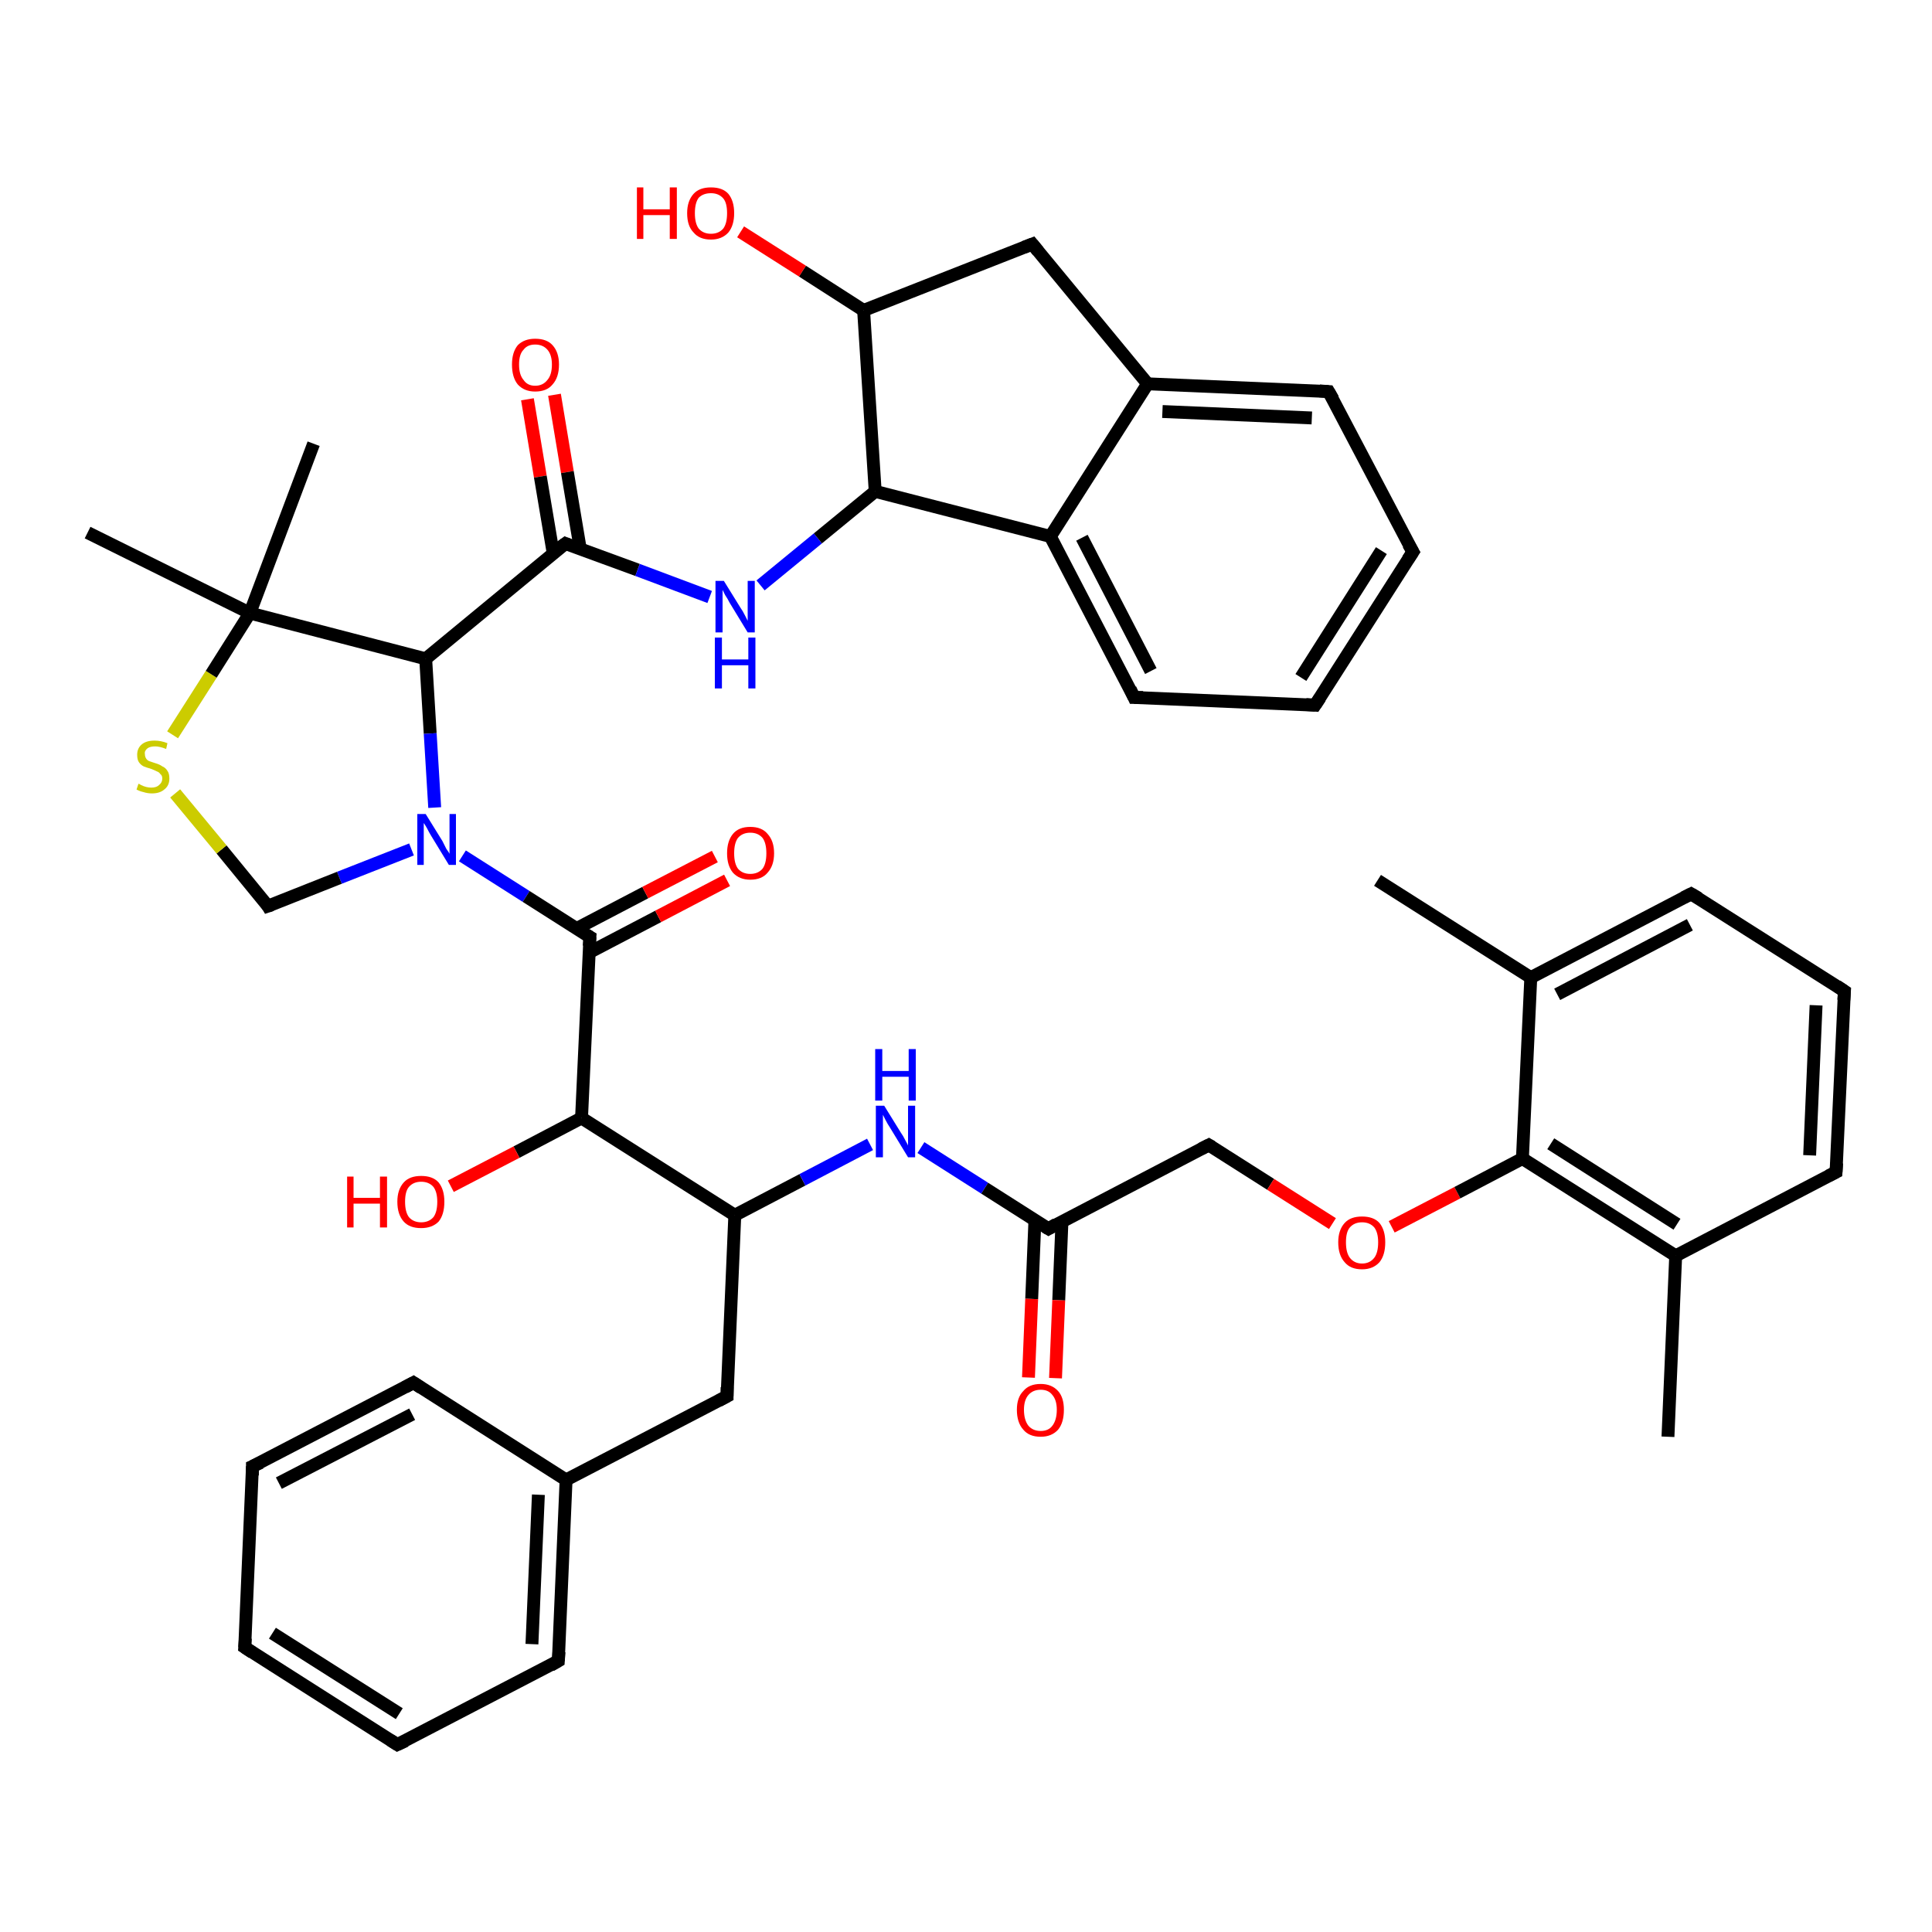 <?xml version='1.0' encoding='iso-8859-1'?>
<svg version='1.1' baseProfile='full'
              xmlns='http://www.w3.org/2000/svg'
                      xmlns:rdkit='http://www.rdkit.org/xml'
                      xmlns:xlink='http://www.w3.org/1999/xlink'
                  xml:space='preserve'
width='300px' height='300px' viewBox='0 0 300 300'>
<!-- END OF HEADER -->
<rect style='opacity:1.0;fill:#FFFFFF;stroke:none' width='300.0' height='300.0' x='0.0' y='0.0'> </rect>
<path class='bond-0 atom-0 atom-1' d='M 86.1,61.3 L 88.1,73.3' style='fill:none;fill-rule:evenodd;stroke:#FF0000;stroke-width:2.0px;stroke-linecap:butt;stroke-linejoin:miter;stroke-opacity:1' />
<path class='bond-0 atom-0 atom-1' d='M 88.1,73.3 L 90.1,85.2' style='fill:none;fill-rule:evenodd;stroke:#000000;stroke-width:2.0px;stroke-linecap:butt;stroke-linejoin:miter;stroke-opacity:1' />
<path class='bond-0 atom-0 atom-1' d='M 81.9,62.0 L 83.9,74.0' style='fill:none;fill-rule:evenodd;stroke:#FF0000;stroke-width:2.0px;stroke-linecap:butt;stroke-linejoin:miter;stroke-opacity:1' />
<path class='bond-0 atom-0 atom-1' d='M 83.9,74.0 L 85.9,85.9' style='fill:none;fill-rule:evenodd;stroke:#000000;stroke-width:2.0px;stroke-linecap:butt;stroke-linejoin:miter;stroke-opacity:1' />
<path class='bond-1 atom-1 atom-2' d='M 87.8,84.4 L 99.0,88.5' style='fill:none;fill-rule:evenodd;stroke:#000000;stroke-width:2.0px;stroke-linecap:butt;stroke-linejoin:miter;stroke-opacity:1' />
<path class='bond-1 atom-1 atom-2' d='M 99.0,88.5 L 110.2,92.7' style='fill:none;fill-rule:evenodd;stroke:#0000FF;stroke-width:2.0px;stroke-linecap:butt;stroke-linejoin:miter;stroke-opacity:1' />
<path class='bond-2 atom-2 atom-3' d='M 118.1,90.9 L 127.0,83.6' style='fill:none;fill-rule:evenodd;stroke:#0000FF;stroke-width:2.0px;stroke-linecap:butt;stroke-linejoin:miter;stroke-opacity:1' />
<path class='bond-2 atom-2 atom-3' d='M 127.0,83.6 L 135.9,76.3' style='fill:none;fill-rule:evenodd;stroke:#000000;stroke-width:2.0px;stroke-linecap:butt;stroke-linejoin:miter;stroke-opacity:1' />
<path class='bond-3 atom-3 atom-4' d='M 135.9,76.3 L 163.1,83.3' style='fill:none;fill-rule:evenodd;stroke:#000000;stroke-width:2.0px;stroke-linecap:butt;stroke-linejoin:miter;stroke-opacity:1' />
<path class='bond-4 atom-4 atom-5' d='M 163.1,83.3 L 176.1,108.3' style='fill:none;fill-rule:evenodd;stroke:#000000;stroke-width:2.0px;stroke-linecap:butt;stroke-linejoin:miter;stroke-opacity:1' />
<path class='bond-4 atom-4 atom-5' d='M 168.0,83.5 L 178.7,104.2' style='fill:none;fill-rule:evenodd;stroke:#000000;stroke-width:2.0px;stroke-linecap:butt;stroke-linejoin:miter;stroke-opacity:1' />
<path class='bond-5 atom-5 atom-6' d='M 176.1,108.3 L 204.2,109.5' style='fill:none;fill-rule:evenodd;stroke:#000000;stroke-width:2.0px;stroke-linecap:butt;stroke-linejoin:miter;stroke-opacity:1' />
<path class='bond-6 atom-6 atom-7' d='M 204.2,109.5 L 219.4,85.7' style='fill:none;fill-rule:evenodd;stroke:#000000;stroke-width:2.0px;stroke-linecap:butt;stroke-linejoin:miter;stroke-opacity:1' />
<path class='bond-6 atom-6 atom-7' d='M 202.0,105.2 L 214.5,85.5' style='fill:none;fill-rule:evenodd;stroke:#000000;stroke-width:2.0px;stroke-linecap:butt;stroke-linejoin:miter;stroke-opacity:1' />
<path class='bond-7 atom-7 atom-8' d='M 219.4,85.7 L 206.3,60.8' style='fill:none;fill-rule:evenodd;stroke:#000000;stroke-width:2.0px;stroke-linecap:butt;stroke-linejoin:miter;stroke-opacity:1' />
<path class='bond-8 atom-8 atom-9' d='M 206.3,60.8 L 178.2,59.6' style='fill:none;fill-rule:evenodd;stroke:#000000;stroke-width:2.0px;stroke-linecap:butt;stroke-linejoin:miter;stroke-opacity:1' />
<path class='bond-8 atom-8 atom-9' d='M 203.7,64.9 L 180.5,63.9' style='fill:none;fill-rule:evenodd;stroke:#000000;stroke-width:2.0px;stroke-linecap:butt;stroke-linejoin:miter;stroke-opacity:1' />
<path class='bond-9 atom-9 atom-10' d='M 178.2,59.6 L 160.3,37.9' style='fill:none;fill-rule:evenodd;stroke:#000000;stroke-width:2.0px;stroke-linecap:butt;stroke-linejoin:miter;stroke-opacity:1' />
<path class='bond-10 atom-10 atom-11' d='M 160.3,37.9 L 134.1,48.2' style='fill:none;fill-rule:evenodd;stroke:#000000;stroke-width:2.0px;stroke-linecap:butt;stroke-linejoin:miter;stroke-opacity:1' />
<path class='bond-11 atom-11 atom-12' d='M 134.1,48.2 L 124.6,42.1' style='fill:none;fill-rule:evenodd;stroke:#000000;stroke-width:2.0px;stroke-linecap:butt;stroke-linejoin:miter;stroke-opacity:1' />
<path class='bond-11 atom-11 atom-12' d='M 124.6,42.1 L 115.0,36.0' style='fill:none;fill-rule:evenodd;stroke:#FF0000;stroke-width:2.0px;stroke-linecap:butt;stroke-linejoin:miter;stroke-opacity:1' />
<path class='bond-12 atom-1 atom-13' d='M 87.8,84.4 L 66.1,102.3' style='fill:none;fill-rule:evenodd;stroke:#000000;stroke-width:2.0px;stroke-linecap:butt;stroke-linejoin:miter;stroke-opacity:1' />
<path class='bond-13 atom-13 atom-14' d='M 66.1,102.3 L 66.8,113.9' style='fill:none;fill-rule:evenodd;stroke:#000000;stroke-width:2.0px;stroke-linecap:butt;stroke-linejoin:miter;stroke-opacity:1' />
<path class='bond-13 atom-13 atom-14' d='M 66.8,113.9 L 67.5,125.4' style='fill:none;fill-rule:evenodd;stroke:#0000FF;stroke-width:2.0px;stroke-linecap:butt;stroke-linejoin:miter;stroke-opacity:1' />
<path class='bond-14 atom-14 atom-15' d='M 71.8,132.9 L 81.7,139.2' style='fill:none;fill-rule:evenodd;stroke:#0000FF;stroke-width:2.0px;stroke-linecap:butt;stroke-linejoin:miter;stroke-opacity:1' />
<path class='bond-14 atom-14 atom-15' d='M 81.7,139.2 L 91.6,145.5' style='fill:none;fill-rule:evenodd;stroke:#000000;stroke-width:2.0px;stroke-linecap:butt;stroke-linejoin:miter;stroke-opacity:1' />
<path class='bond-15 atom-15 atom-16' d='M 91.5,147.9 L 102.2,142.3' style='fill:none;fill-rule:evenodd;stroke:#000000;stroke-width:2.0px;stroke-linecap:butt;stroke-linejoin:miter;stroke-opacity:1' />
<path class='bond-15 atom-15 atom-16' d='M 102.2,142.3 L 112.9,136.7' style='fill:none;fill-rule:evenodd;stroke:#FF0000;stroke-width:2.0px;stroke-linecap:butt;stroke-linejoin:miter;stroke-opacity:1' />
<path class='bond-15 atom-15 atom-16' d='M 89.5,144.2 L 100.2,138.6' style='fill:none;fill-rule:evenodd;stroke:#000000;stroke-width:2.0px;stroke-linecap:butt;stroke-linejoin:miter;stroke-opacity:1' />
<path class='bond-15 atom-15 atom-16' d='M 100.2,138.6 L 111.0,133.0' style='fill:none;fill-rule:evenodd;stroke:#FF0000;stroke-width:2.0px;stroke-linecap:butt;stroke-linejoin:miter;stroke-opacity:1' />
<path class='bond-16 atom-15 atom-17' d='M 91.6,145.5 L 90.3,173.6' style='fill:none;fill-rule:evenodd;stroke:#000000;stroke-width:2.0px;stroke-linecap:butt;stroke-linejoin:miter;stroke-opacity:1' />
<path class='bond-17 atom-17 atom-18' d='M 90.3,173.6 L 80.2,178.9' style='fill:none;fill-rule:evenodd;stroke:#000000;stroke-width:2.0px;stroke-linecap:butt;stroke-linejoin:miter;stroke-opacity:1' />
<path class='bond-17 atom-17 atom-18' d='M 80.2,178.9 L 70.0,184.2' style='fill:none;fill-rule:evenodd;stroke:#FF0000;stroke-width:2.0px;stroke-linecap:butt;stroke-linejoin:miter;stroke-opacity:1' />
<path class='bond-18 atom-17 atom-19' d='M 90.3,173.6 L 114.1,188.7' style='fill:none;fill-rule:evenodd;stroke:#000000;stroke-width:2.0px;stroke-linecap:butt;stroke-linejoin:miter;stroke-opacity:1' />
<path class='bond-19 atom-19 atom-20' d='M 114.1,188.7 L 124.6,183.2' style='fill:none;fill-rule:evenodd;stroke:#000000;stroke-width:2.0px;stroke-linecap:butt;stroke-linejoin:miter;stroke-opacity:1' />
<path class='bond-19 atom-19 atom-20' d='M 124.6,183.2 L 135.1,177.7' style='fill:none;fill-rule:evenodd;stroke:#0000FF;stroke-width:2.0px;stroke-linecap:butt;stroke-linejoin:miter;stroke-opacity:1' />
<path class='bond-20 atom-20 atom-21' d='M 143.0,178.2 L 152.9,184.5' style='fill:none;fill-rule:evenodd;stroke:#0000FF;stroke-width:2.0px;stroke-linecap:butt;stroke-linejoin:miter;stroke-opacity:1' />
<path class='bond-20 atom-20 atom-21' d='M 152.9,184.5 L 162.8,190.8' style='fill:none;fill-rule:evenodd;stroke:#000000;stroke-width:2.0px;stroke-linecap:butt;stroke-linejoin:miter;stroke-opacity:1' />
<path class='bond-21 atom-21 atom-22' d='M 160.7,189.5 L 160.2,201.7' style='fill:none;fill-rule:evenodd;stroke:#000000;stroke-width:2.0px;stroke-linecap:butt;stroke-linejoin:miter;stroke-opacity:1' />
<path class='bond-21 atom-21 atom-22' d='M 160.2,201.7 L 159.7,213.9' style='fill:none;fill-rule:evenodd;stroke:#FF0000;stroke-width:2.0px;stroke-linecap:butt;stroke-linejoin:miter;stroke-opacity:1' />
<path class='bond-21 atom-21 atom-22' d='M 164.9,189.7 L 164.4,201.9' style='fill:none;fill-rule:evenodd;stroke:#000000;stroke-width:2.0px;stroke-linecap:butt;stroke-linejoin:miter;stroke-opacity:1' />
<path class='bond-21 atom-21 atom-22' d='M 164.4,201.9 L 163.9,214.0' style='fill:none;fill-rule:evenodd;stroke:#FF0000;stroke-width:2.0px;stroke-linecap:butt;stroke-linejoin:miter;stroke-opacity:1' />
<path class='bond-22 atom-21 atom-23' d='M 162.8,190.8 L 187.7,177.8' style='fill:none;fill-rule:evenodd;stroke:#000000;stroke-width:2.0px;stroke-linecap:butt;stroke-linejoin:miter;stroke-opacity:1' />
<path class='bond-23 atom-23 atom-24' d='M 187.7,177.8 L 197.3,183.9' style='fill:none;fill-rule:evenodd;stroke:#000000;stroke-width:2.0px;stroke-linecap:butt;stroke-linejoin:miter;stroke-opacity:1' />
<path class='bond-23 atom-23 atom-24' d='M 197.3,183.9 L 206.9,190.0' style='fill:none;fill-rule:evenodd;stroke:#FF0000;stroke-width:2.0px;stroke-linecap:butt;stroke-linejoin:miter;stroke-opacity:1' />
<path class='bond-24 atom-24 atom-25' d='M 216.1,190.5 L 226.3,185.2' style='fill:none;fill-rule:evenodd;stroke:#FF0000;stroke-width:2.0px;stroke-linecap:butt;stroke-linejoin:miter;stroke-opacity:1' />
<path class='bond-24 atom-24 atom-25' d='M 226.3,185.2 L 236.4,179.9' style='fill:none;fill-rule:evenodd;stroke:#000000;stroke-width:2.0px;stroke-linecap:butt;stroke-linejoin:miter;stroke-opacity:1' />
<path class='bond-25 atom-25 atom-26' d='M 236.4,179.9 L 260.2,195.0' style='fill:none;fill-rule:evenodd;stroke:#000000;stroke-width:2.0px;stroke-linecap:butt;stroke-linejoin:miter;stroke-opacity:1' />
<path class='bond-25 atom-25 atom-26' d='M 240.8,177.6 L 260.4,190.1' style='fill:none;fill-rule:evenodd;stroke:#000000;stroke-width:2.0px;stroke-linecap:butt;stroke-linejoin:miter;stroke-opacity:1' />
<path class='bond-26 atom-26 atom-27' d='M 260.2,195.0 L 285.1,182.0' style='fill:none;fill-rule:evenodd;stroke:#000000;stroke-width:2.0px;stroke-linecap:butt;stroke-linejoin:miter;stroke-opacity:1' />
<path class='bond-27 atom-27 atom-28' d='M 285.1,182.0 L 286.4,153.9' style='fill:none;fill-rule:evenodd;stroke:#000000;stroke-width:2.0px;stroke-linecap:butt;stroke-linejoin:miter;stroke-opacity:1' />
<path class='bond-27 atom-27 atom-28' d='M 281.0,179.4 L 282.0,156.1' style='fill:none;fill-rule:evenodd;stroke:#000000;stroke-width:2.0px;stroke-linecap:butt;stroke-linejoin:miter;stroke-opacity:1' />
<path class='bond-28 atom-28 atom-29' d='M 286.4,153.9 L 262.6,138.8' style='fill:none;fill-rule:evenodd;stroke:#000000;stroke-width:2.0px;stroke-linecap:butt;stroke-linejoin:miter;stroke-opacity:1' />
<path class='bond-29 atom-29 atom-30' d='M 262.6,138.8 L 237.7,151.8' style='fill:none;fill-rule:evenodd;stroke:#000000;stroke-width:2.0px;stroke-linecap:butt;stroke-linejoin:miter;stroke-opacity:1' />
<path class='bond-29 atom-29 atom-30' d='M 262.4,143.6 L 241.8,154.4' style='fill:none;fill-rule:evenodd;stroke:#000000;stroke-width:2.0px;stroke-linecap:butt;stroke-linejoin:miter;stroke-opacity:1' />
<path class='bond-30 atom-30 atom-31' d='M 237.7,151.8 L 213.9,136.7' style='fill:none;fill-rule:evenodd;stroke:#000000;stroke-width:2.0px;stroke-linecap:butt;stroke-linejoin:miter;stroke-opacity:1' />
<path class='bond-31 atom-26 atom-32' d='M 260.2,195.0 L 259.0,223.1' style='fill:none;fill-rule:evenodd;stroke:#000000;stroke-width:2.0px;stroke-linecap:butt;stroke-linejoin:miter;stroke-opacity:1' />
<path class='bond-32 atom-19 atom-33' d='M 114.1,188.7 L 112.9,216.8' style='fill:none;fill-rule:evenodd;stroke:#000000;stroke-width:2.0px;stroke-linecap:butt;stroke-linejoin:miter;stroke-opacity:1' />
<path class='bond-33 atom-33 atom-34' d='M 112.9,216.8 L 87.9,229.8' style='fill:none;fill-rule:evenodd;stroke:#000000;stroke-width:2.0px;stroke-linecap:butt;stroke-linejoin:miter;stroke-opacity:1' />
<path class='bond-34 atom-34 atom-35' d='M 87.9,229.8 L 86.7,257.9' style='fill:none;fill-rule:evenodd;stroke:#000000;stroke-width:2.0px;stroke-linecap:butt;stroke-linejoin:miter;stroke-opacity:1' />
<path class='bond-34 atom-34 atom-35' d='M 83.6,232.1 L 82.6,255.3' style='fill:none;fill-rule:evenodd;stroke:#000000;stroke-width:2.0px;stroke-linecap:butt;stroke-linejoin:miter;stroke-opacity:1' />
<path class='bond-35 atom-35 atom-36' d='M 86.7,257.9 L 61.7,270.9' style='fill:none;fill-rule:evenodd;stroke:#000000;stroke-width:2.0px;stroke-linecap:butt;stroke-linejoin:miter;stroke-opacity:1' />
<path class='bond-36 atom-36 atom-37' d='M 61.7,270.9 L 38.0,255.8' style='fill:none;fill-rule:evenodd;stroke:#000000;stroke-width:2.0px;stroke-linecap:butt;stroke-linejoin:miter;stroke-opacity:1' />
<path class='bond-36 atom-36 atom-37' d='M 62.0,266.1 L 42.3,253.6' style='fill:none;fill-rule:evenodd;stroke:#000000;stroke-width:2.0px;stroke-linecap:butt;stroke-linejoin:miter;stroke-opacity:1' />
<path class='bond-37 atom-37 atom-38' d='M 38.0,255.8 L 39.2,227.7' style='fill:none;fill-rule:evenodd;stroke:#000000;stroke-width:2.0px;stroke-linecap:butt;stroke-linejoin:miter;stroke-opacity:1' />
<path class='bond-38 atom-38 atom-39' d='M 39.2,227.7 L 64.2,214.7' style='fill:none;fill-rule:evenodd;stroke:#000000;stroke-width:2.0px;stroke-linecap:butt;stroke-linejoin:miter;stroke-opacity:1' />
<path class='bond-38 atom-38 atom-39' d='M 43.3,230.3 L 64.0,219.6' style='fill:none;fill-rule:evenodd;stroke:#000000;stroke-width:2.0px;stroke-linecap:butt;stroke-linejoin:miter;stroke-opacity:1' />
<path class='bond-39 atom-14 atom-40' d='M 63.9,131.9 L 52.7,136.3' style='fill:none;fill-rule:evenodd;stroke:#0000FF;stroke-width:2.0px;stroke-linecap:butt;stroke-linejoin:miter;stroke-opacity:1' />
<path class='bond-39 atom-14 atom-40' d='M 52.7,136.3 L 41.6,140.7' style='fill:none;fill-rule:evenodd;stroke:#000000;stroke-width:2.0px;stroke-linecap:butt;stroke-linejoin:miter;stroke-opacity:1' />
<path class='bond-40 atom-40 atom-41' d='M 41.6,140.7 L 34.4,131.9' style='fill:none;fill-rule:evenodd;stroke:#000000;stroke-width:2.0px;stroke-linecap:butt;stroke-linejoin:miter;stroke-opacity:1' />
<path class='bond-40 atom-40 atom-41' d='M 34.4,131.9 L 27.2,123.2' style='fill:none;fill-rule:evenodd;stroke:#CCCC00;stroke-width:2.0px;stroke-linecap:butt;stroke-linejoin:miter;stroke-opacity:1' />
<path class='bond-41 atom-41 atom-42' d='M 26.8,114.1 L 32.8,104.7' style='fill:none;fill-rule:evenodd;stroke:#CCCC00;stroke-width:2.0px;stroke-linecap:butt;stroke-linejoin:miter;stroke-opacity:1' />
<path class='bond-41 atom-41 atom-42' d='M 32.8,104.7 L 38.8,95.2' style='fill:none;fill-rule:evenodd;stroke:#000000;stroke-width:2.0px;stroke-linecap:butt;stroke-linejoin:miter;stroke-opacity:1' />
<path class='bond-42 atom-42 atom-43' d='M 38.8,95.2 L 13.6,82.7' style='fill:none;fill-rule:evenodd;stroke:#000000;stroke-width:2.0px;stroke-linecap:butt;stroke-linejoin:miter;stroke-opacity:1' />
<path class='bond-43 atom-42 atom-44' d='M 38.8,95.2 L 48.7,68.9' style='fill:none;fill-rule:evenodd;stroke:#000000;stroke-width:2.0px;stroke-linecap:butt;stroke-linejoin:miter;stroke-opacity:1' />
<path class='bond-44 atom-9 atom-4' d='M 178.2,59.6 L 163.1,83.3' style='fill:none;fill-rule:evenodd;stroke:#000000;stroke-width:2.0px;stroke-linecap:butt;stroke-linejoin:miter;stroke-opacity:1' />
<path class='bond-45 atom-11 atom-3' d='M 134.1,48.2 L 135.9,76.3' style='fill:none;fill-rule:evenodd;stroke:#000000;stroke-width:2.0px;stroke-linecap:butt;stroke-linejoin:miter;stroke-opacity:1' />
<path class='bond-46 atom-30 atom-25' d='M 237.7,151.8 L 236.4,179.9' style='fill:none;fill-rule:evenodd;stroke:#000000;stroke-width:2.0px;stroke-linecap:butt;stroke-linejoin:miter;stroke-opacity:1' />
<path class='bond-47 atom-39 atom-34' d='M 64.2,214.7 L 87.9,229.8' style='fill:none;fill-rule:evenodd;stroke:#000000;stroke-width:2.0px;stroke-linecap:butt;stroke-linejoin:miter;stroke-opacity:1' />
<path class='bond-48 atom-42 atom-13' d='M 38.8,95.2 L 66.1,102.3' style='fill:none;fill-rule:evenodd;stroke:#000000;stroke-width:2.0px;stroke-linecap:butt;stroke-linejoin:miter;stroke-opacity:1' />
<path d='M 88.3,84.6 L 87.8,84.4 L 86.7,85.2' style='fill:none;stroke:#000000;stroke-width:2.0px;stroke-linecap:butt;stroke-linejoin:miter;stroke-opacity:1;' />
<path d='M 175.5,107.0 L 176.1,108.3 L 177.5,108.3' style='fill:none;stroke:#000000;stroke-width:2.0px;stroke-linecap:butt;stroke-linejoin:miter;stroke-opacity:1;' />
<path d='M 202.8,109.4 L 204.2,109.5 L 205.0,108.3' style='fill:none;stroke:#000000;stroke-width:2.0px;stroke-linecap:butt;stroke-linejoin:miter;stroke-opacity:1;' />
<path d='M 218.6,86.9 L 219.4,85.7 L 218.7,84.5' style='fill:none;stroke:#000000;stroke-width:2.0px;stroke-linecap:butt;stroke-linejoin:miter;stroke-opacity:1;' />
<path d='M 207.0,62.0 L 206.3,60.8 L 204.9,60.7' style='fill:none;stroke:#000000;stroke-width:2.0px;stroke-linecap:butt;stroke-linejoin:miter;stroke-opacity:1;' />
<path d='M 161.2,39.0 L 160.3,37.9 L 159.0,38.4' style='fill:none;stroke:#000000;stroke-width:2.0px;stroke-linecap:butt;stroke-linejoin:miter;stroke-opacity:1;' />
<path d='M 91.1,145.2 L 91.6,145.5 L 91.5,146.9' style='fill:none;stroke:#000000;stroke-width:2.0px;stroke-linecap:butt;stroke-linejoin:miter;stroke-opacity:1;' />
<path d='M 162.3,190.5 L 162.8,190.8 L 164.0,190.1' style='fill:none;stroke:#000000;stroke-width:2.0px;stroke-linecap:butt;stroke-linejoin:miter;stroke-opacity:1;' />
<path d='M 186.5,178.4 L 187.7,177.8 L 188.2,178.1' style='fill:none;stroke:#000000;stroke-width:2.0px;stroke-linecap:butt;stroke-linejoin:miter;stroke-opacity:1;' />
<path d='M 283.9,182.6 L 285.1,182.0 L 285.2,180.6' style='fill:none;stroke:#000000;stroke-width:2.0px;stroke-linecap:butt;stroke-linejoin:miter;stroke-opacity:1;' />
<path d='M 286.3,155.3 L 286.4,153.9 L 285.2,153.1' style='fill:none;stroke:#000000;stroke-width:2.0px;stroke-linecap:butt;stroke-linejoin:miter;stroke-opacity:1;' />
<path d='M 263.8,139.5 L 262.6,138.8 L 261.4,139.4' style='fill:none;stroke:#000000;stroke-width:2.0px;stroke-linecap:butt;stroke-linejoin:miter;stroke-opacity:1;' />
<path d='M 112.9,215.4 L 112.9,216.8 L 111.6,217.5' style='fill:none;stroke:#000000;stroke-width:2.0px;stroke-linecap:butt;stroke-linejoin:miter;stroke-opacity:1;' />
<path d='M 86.8,256.5 L 86.7,257.9 L 85.5,258.6' style='fill:none;stroke:#000000;stroke-width:2.0px;stroke-linecap:butt;stroke-linejoin:miter;stroke-opacity:1;' />
<path d='M 63.0,270.3 L 61.7,270.9 L 60.6,270.2' style='fill:none;stroke:#000000;stroke-width:2.0px;stroke-linecap:butt;stroke-linejoin:miter;stroke-opacity:1;' />
<path d='M 39.2,256.6 L 38.0,255.8 L 38.1,254.4' style='fill:none;stroke:#000000;stroke-width:2.0px;stroke-linecap:butt;stroke-linejoin:miter;stroke-opacity:1;' />
<path d='M 39.2,229.1 L 39.2,227.7 L 40.5,227.1' style='fill:none;stroke:#000000;stroke-width:2.0px;stroke-linecap:butt;stroke-linejoin:miter;stroke-opacity:1;' />
<path d='M 62.9,215.4 L 64.2,214.7 L 65.4,215.5' style='fill:none;stroke:#000000;stroke-width:2.0px;stroke-linecap:butt;stroke-linejoin:miter;stroke-opacity:1;' />
<path d='M 42.2,140.5 L 41.6,140.7 L 41.3,140.2' style='fill:none;stroke:#000000;stroke-width:2.0px;stroke-linecap:butt;stroke-linejoin:miter;stroke-opacity:1;' />
<path class='atom-0' d='M 79.5 56.6
Q 79.5 54.7, 80.4 53.6
Q 81.4 52.6, 83.1 52.6
Q 84.9 52.6, 85.8 53.6
Q 86.8 54.7, 86.8 56.6
Q 86.8 58.6, 85.8 59.7
Q 84.9 60.8, 83.1 60.8
Q 81.4 60.8, 80.4 59.7
Q 79.5 58.6, 79.5 56.6
M 83.1 59.9
Q 84.3 59.9, 85.0 59.0
Q 85.7 58.2, 85.7 56.6
Q 85.7 55.1, 85.0 54.3
Q 84.3 53.5, 83.1 53.5
Q 81.9 53.5, 81.3 54.3
Q 80.6 55.0, 80.6 56.6
Q 80.6 58.2, 81.3 59.0
Q 81.9 59.9, 83.1 59.9
' fill='#FF0000'/>
<path class='atom-2' d='M 112.4 90.2
L 115.0 94.4
Q 115.3 94.8, 115.7 95.6
Q 116.1 96.4, 116.1 96.4
L 116.1 90.2
L 117.2 90.2
L 117.2 98.2
L 116.1 98.2
L 113.3 93.6
Q 113.0 93.0, 112.6 92.4
Q 112.3 91.8, 112.2 91.6
L 112.2 98.2
L 111.1 98.2
L 111.1 90.2
L 112.4 90.2
' fill='#0000FF'/>
<path class='atom-2' d='M 111.0 99.0
L 112.1 99.0
L 112.1 102.4
L 116.2 102.4
L 116.2 99.0
L 117.3 99.0
L 117.3 106.9
L 116.2 106.9
L 116.2 103.3
L 112.1 103.3
L 112.1 106.9
L 111.0 106.9
L 111.0 99.0
' fill='#0000FF'/>
<path class='atom-12' d='M 98.9 29.1
L 99.9 29.1
L 99.9 32.5
L 104.0 32.5
L 104.0 29.1
L 105.1 29.1
L 105.1 37.1
L 104.0 37.1
L 104.0 33.4
L 99.9 33.4
L 99.9 37.1
L 98.9 37.1
L 98.9 29.1
' fill='#FF0000'/>
<path class='atom-12' d='M 106.7 33.1
Q 106.7 31.2, 107.7 30.1
Q 108.6 29.1, 110.4 29.1
Q 112.2 29.1, 113.1 30.1
Q 114.0 31.2, 114.0 33.1
Q 114.0 35.0, 113.1 36.1
Q 112.1 37.2, 110.4 37.2
Q 108.6 37.2, 107.7 36.1
Q 106.7 35.1, 106.7 33.1
M 110.4 36.3
Q 111.6 36.3, 112.3 35.5
Q 112.9 34.7, 112.9 33.1
Q 112.9 31.5, 112.3 30.8
Q 111.6 30.0, 110.4 30.0
Q 109.2 30.0, 108.5 30.7
Q 107.9 31.5, 107.9 33.1
Q 107.9 34.7, 108.5 35.5
Q 109.2 36.3, 110.4 36.3
' fill='#FF0000'/>
<path class='atom-14' d='M 66.1 126.4
L 68.7 130.6
Q 68.9 131.0, 69.3 131.8
Q 69.8 132.5, 69.8 132.6
L 69.8 126.4
L 70.8 126.4
L 70.8 134.3
L 69.7 134.3
L 66.9 129.7
Q 66.6 129.2, 66.3 128.6
Q 65.9 127.9, 65.8 127.8
L 65.8 134.3
L 64.8 134.3
L 64.8 126.4
L 66.1 126.4
' fill='#0000FF'/>
<path class='atom-16' d='M 112.9 132.5
Q 112.9 130.6, 113.8 129.5
Q 114.7 128.4, 116.5 128.4
Q 118.3 128.4, 119.2 129.5
Q 120.2 130.6, 120.2 132.5
Q 120.2 134.4, 119.2 135.5
Q 118.3 136.6, 116.5 136.6
Q 114.8 136.6, 113.8 135.5
Q 112.9 134.4, 112.9 132.5
M 116.5 135.7
Q 117.7 135.7, 118.4 134.9
Q 119.0 134.1, 119.0 132.5
Q 119.0 130.9, 118.4 130.1
Q 117.7 129.3, 116.5 129.3
Q 115.3 129.3, 114.6 130.1
Q 114.0 130.9, 114.0 132.5
Q 114.0 134.1, 114.6 134.9
Q 115.3 135.7, 116.5 135.7
' fill='#FF0000'/>
<path class='atom-18' d='M 53.9 182.7
L 54.9 182.7
L 54.9 186.0
L 59.0 186.0
L 59.0 182.7
L 60.1 182.7
L 60.1 190.6
L 59.0 190.6
L 59.0 186.9
L 54.9 186.9
L 54.9 190.6
L 53.9 190.6
L 53.9 182.7
' fill='#FF0000'/>
<path class='atom-18' d='M 61.7 186.6
Q 61.7 184.7, 62.7 183.6
Q 63.6 182.6, 65.4 182.6
Q 67.2 182.6, 68.1 183.6
Q 69.0 184.7, 69.0 186.6
Q 69.0 188.6, 68.1 189.7
Q 67.1 190.7, 65.4 190.7
Q 63.6 190.7, 62.7 189.7
Q 61.7 188.6, 61.7 186.6
M 65.4 189.8
Q 66.6 189.8, 67.3 189.0
Q 67.9 188.2, 67.9 186.6
Q 67.9 185.1, 67.3 184.3
Q 66.6 183.5, 65.4 183.5
Q 64.2 183.5, 63.5 184.3
Q 62.9 185.0, 62.9 186.6
Q 62.9 188.2, 63.5 189.0
Q 64.2 189.8, 65.4 189.8
' fill='#FF0000'/>
<path class='atom-20' d='M 137.3 171.7
L 139.9 175.9
Q 140.2 176.3, 140.6 177.1
Q 141.0 177.8, 141.0 177.9
L 141.0 171.7
L 142.1 171.7
L 142.1 179.7
L 141.0 179.7
L 138.2 175.1
Q 137.8 174.5, 137.5 173.9
Q 137.2 173.3, 137.1 173.1
L 137.1 179.7
L 136.0 179.7
L 136.0 171.7
L 137.3 171.7
' fill='#0000FF'/>
<path class='atom-20' d='M 135.9 162.9
L 137.0 162.9
L 137.0 166.3
L 141.1 166.3
L 141.1 162.9
L 142.2 162.9
L 142.2 170.9
L 141.1 170.9
L 141.1 167.2
L 137.0 167.2
L 137.0 170.9
L 135.9 170.9
L 135.9 162.9
' fill='#0000FF'/>
<path class='atom-22' d='M 157.9 218.9
Q 157.9 217.0, 158.9 216.0
Q 159.8 214.9, 161.6 214.9
Q 163.3 214.9, 164.3 216.0
Q 165.2 217.0, 165.2 218.9
Q 165.2 220.9, 164.3 222.0
Q 163.3 223.1, 161.6 223.1
Q 159.8 223.1, 158.9 222.0
Q 157.9 220.9, 157.9 218.9
M 161.6 222.2
Q 162.8 222.2, 163.4 221.4
Q 164.1 220.5, 164.1 218.9
Q 164.1 217.4, 163.4 216.6
Q 162.8 215.8, 161.6 215.8
Q 160.4 215.8, 159.7 216.6
Q 159.0 217.4, 159.0 218.9
Q 159.0 220.5, 159.7 221.4
Q 160.4 222.2, 161.6 222.2
' fill='#FF0000'/>
<path class='atom-24' d='M 207.8 192.9
Q 207.8 191.0, 208.8 189.9
Q 209.7 188.9, 211.5 188.9
Q 213.3 188.9, 214.2 189.9
Q 215.1 191.0, 215.1 192.9
Q 215.1 194.9, 214.2 196.0
Q 213.2 197.1, 211.5 197.1
Q 209.7 197.1, 208.8 196.0
Q 207.8 194.9, 207.8 192.9
M 211.5 196.2
Q 212.7 196.2, 213.4 195.3
Q 214.0 194.5, 214.0 192.9
Q 214.0 191.4, 213.4 190.6
Q 212.7 189.8, 211.5 189.8
Q 210.3 189.8, 209.6 190.6
Q 209.0 191.3, 209.0 192.9
Q 209.0 194.5, 209.6 195.3
Q 210.3 196.2, 211.5 196.2
' fill='#FF0000'/>
<path class='atom-41' d='M 21.5 121.7
Q 21.6 121.7, 21.9 121.9
Q 22.3 122.1, 22.7 122.2
Q 23.1 122.3, 23.5 122.3
Q 24.3 122.3, 24.7 121.9
Q 25.2 121.5, 25.2 120.9
Q 25.2 120.4, 24.9 120.2
Q 24.7 119.9, 24.4 119.8
Q 24.0 119.6, 23.5 119.4
Q 22.8 119.2, 22.3 119.0
Q 21.9 118.8, 21.6 118.4
Q 21.3 118.0, 21.3 117.2
Q 21.3 116.2, 22.0 115.6
Q 22.7 115.0, 24.0 115.0
Q 25.0 115.0, 26.0 115.4
L 25.8 116.3
Q 24.8 115.9, 24.1 115.9
Q 23.3 115.9, 22.9 116.2
Q 22.4 116.6, 22.5 117.1
Q 22.5 117.5, 22.7 117.8
Q 22.9 118.1, 23.2 118.2
Q 23.5 118.3, 24.1 118.5
Q 24.8 118.7, 25.2 119.0
Q 25.7 119.2, 26.0 119.7
Q 26.3 120.1, 26.3 120.9
Q 26.3 122.0, 25.5 122.6
Q 24.8 123.2, 23.6 123.2
Q 22.9 123.2, 22.3 123.0
Q 21.8 122.9, 21.2 122.6
L 21.5 121.7
' fill='#CCCC00'/>
</svg>
